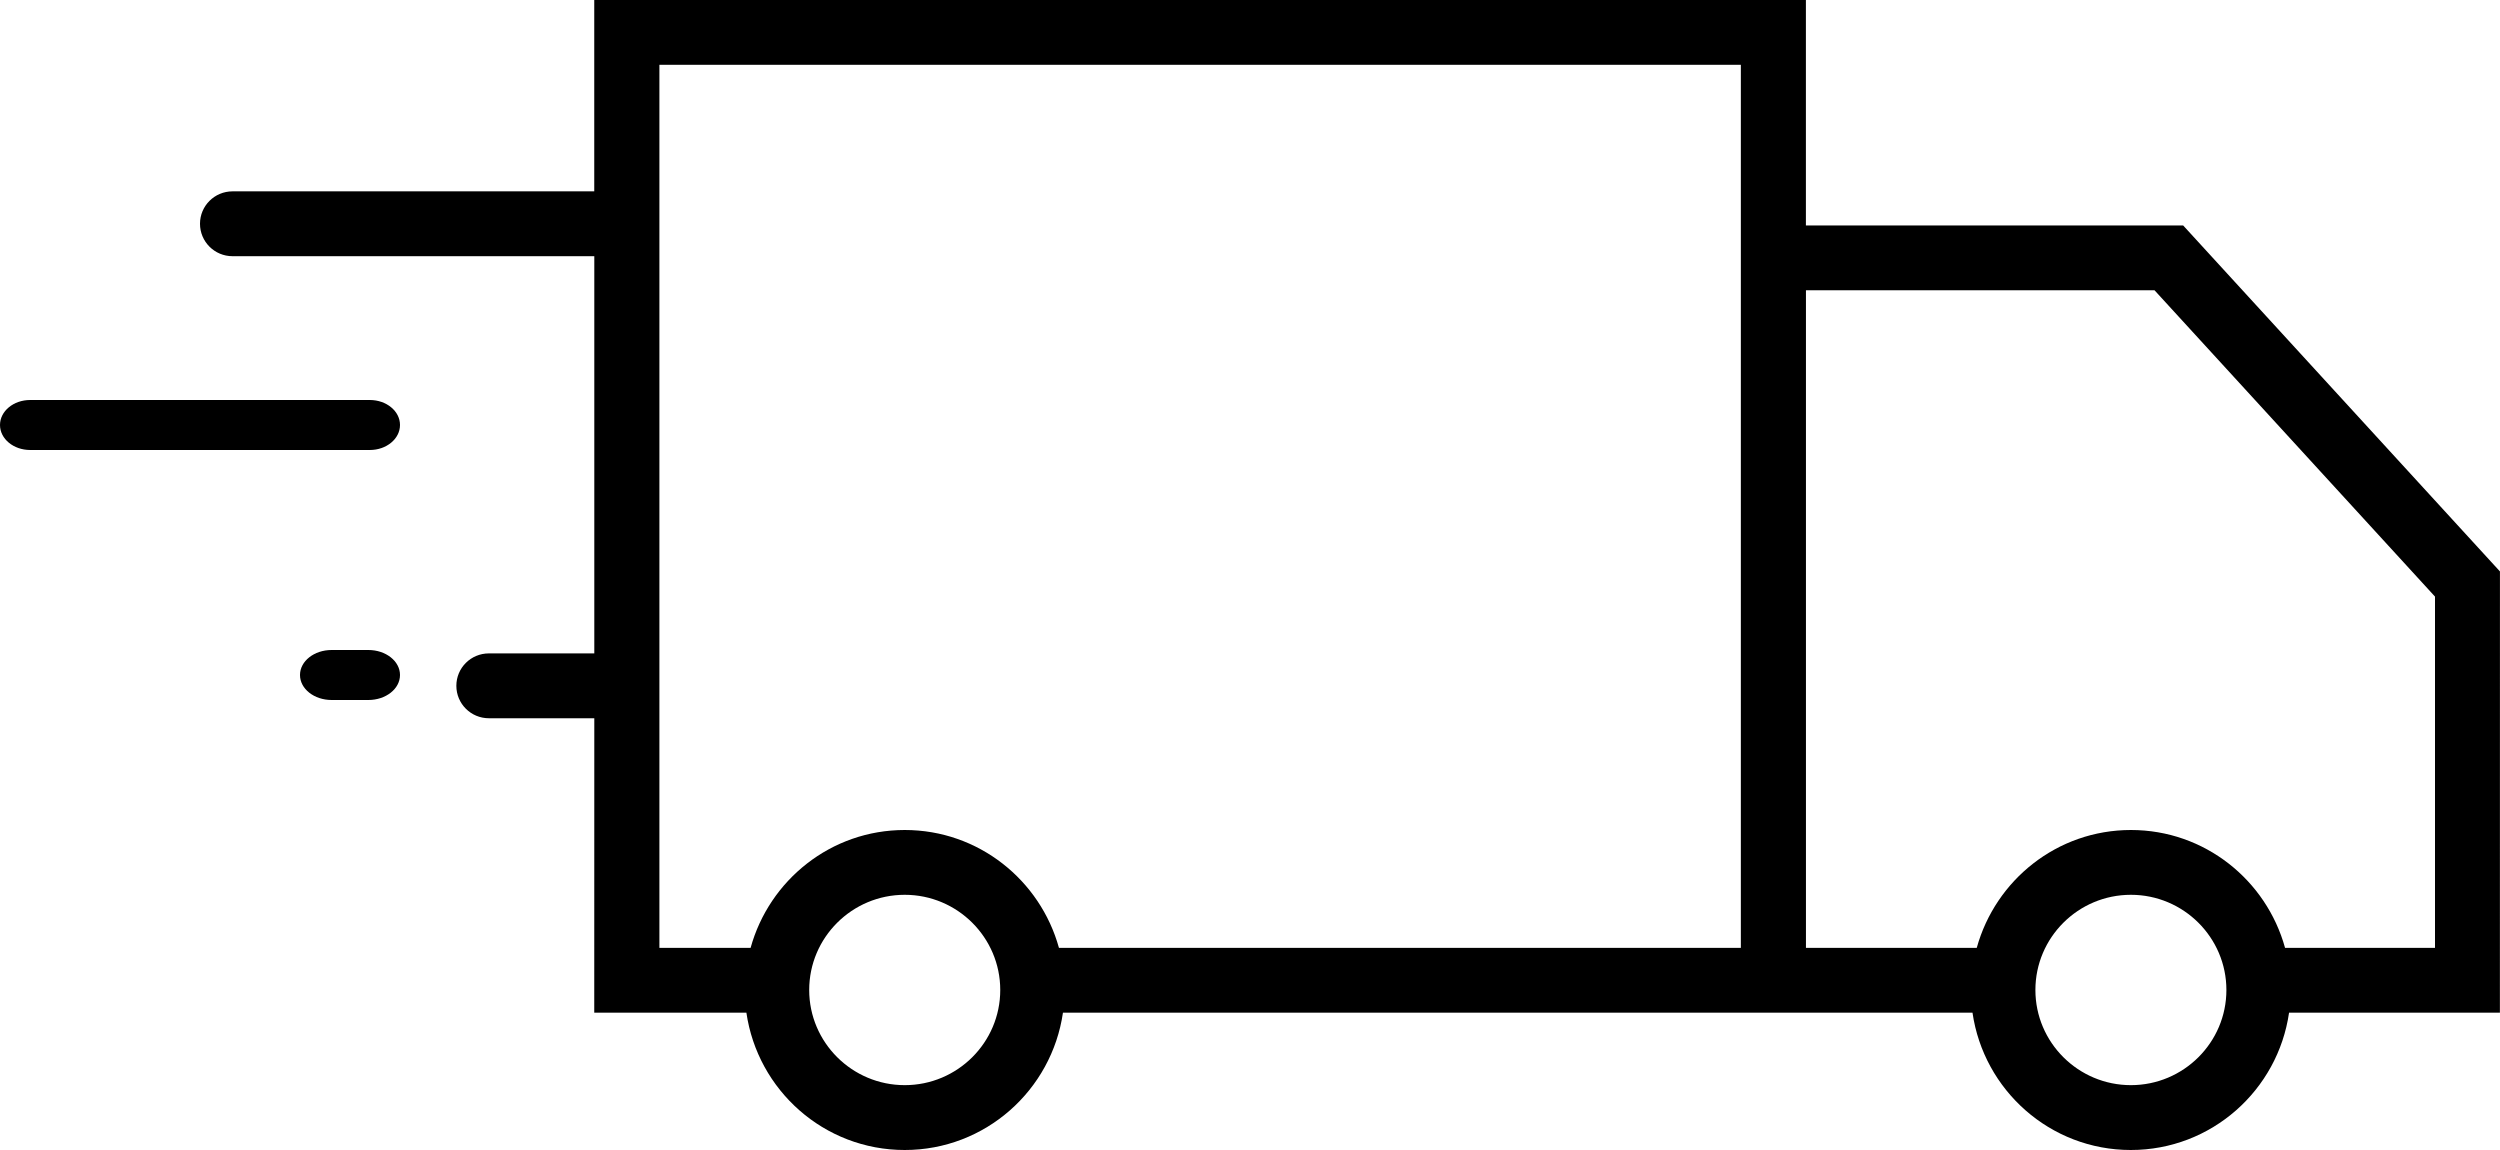 <?xml version="1.0" encoding="UTF-8"?>
<svg width="50px" height="23px" viewBox="0 0 50 23" version="1.1" xmlns="http://www.w3.org/2000/svg" xmlns:xlink="http://www.w3.org/1999/xlink">
    <title>noun-shipping-1541532</title>
    <g id="Symbols" stroke="none" stroke-width="1" fill="none" fill-rule="evenodd">
        <g id="OneTime_Purchase_Box-Copy" transform="translate(-41, -37)" fill="#000000" fill-rule="nonzero">
            <g id="noun-shipping-1541532" transform="translate(41, 37)">
                <path d="M50,11.43 L43.663,4.509 L36.118,4.509 L36.118,0 L11.885,0 L11.885,3.827 L4.651,3.827 C4.291,3.827 4,4.117 4,4.475 C4,4.834 4.291,5.124 4.651,5.124 L11.886,5.124 L11.886,13.068 L9.778,13.068 C9.418,13.068 9.127,13.357 9.127,13.716 C9.127,14.075 9.418,14.365 9.778,14.365 L11.886,14.365 L11.885,20.254 L14.928,20.254 C15.152,21.802 16.479,23 18.094,23 C19.709,23 21.035,21.802 21.259,20.254 L39.45,20.254 C39.674,21.802 41.001,23 42.616,23 C44.231,23 45.558,21.802 45.781,20.254 L49.998,20.254 L49.999,11.43 L50,11.43 Z M18.095,21.703 C17.042,21.703 16.184,20.849 16.184,19.8 C16.184,18.75 17.041,17.896 18.095,17.896 C19.148,17.896 20.005,18.75 20.005,19.8 C20.005,20.85 19.148,21.703 18.095,21.703 Z M34.817,18.957 L21.179,18.957 C20.805,17.603 19.571,16.6 18.095,16.6 C16.619,16.6 15.386,17.603 15.012,18.957 L13.188,18.957 L13.188,1.296 L34.817,1.296 L34.817,18.957 Z M42.618,21.703 C41.565,21.703 40.708,20.849 40.708,19.8 C40.708,18.75 41.564,17.896 42.618,17.896 C43.671,17.896 44.528,18.75 44.528,19.8 C44.528,20.85 43.671,21.703 42.618,21.703 Z M48.699,18.957 L45.701,18.957 C45.327,17.603 44.094,16.6 42.619,16.6 C41.142,16.6 39.909,17.603 39.535,18.957 L36.119,18.957 L36.119,5.805 L43.09,5.805 L48.7,11.932 L48.7,18.957 L48.699,18.957 Z" id="Shape"></path>
                <path d="M8,8.5 C8,8.223 7.73,8 7.396,8 L0.604,8 C0.27,8 0,8.223 0,8.5 C0,8.777 0.27,9 0.604,9 L7.396,9 C7.73,9 8,8.776 8,8.5 Z" id="Path"></path>
                <path d="M7.367,13 L6.633,13 C6.283,13 6,13.223 6,13.5 C6,13.777 6.283,14 6.633,14 L7.367,14 C7.717,14 8,13.777 8,13.5 C8,13.223 7.717,13 7.367,13 Z" id="Path"></path>
            </g>
        </g>
    </g>
</svg>